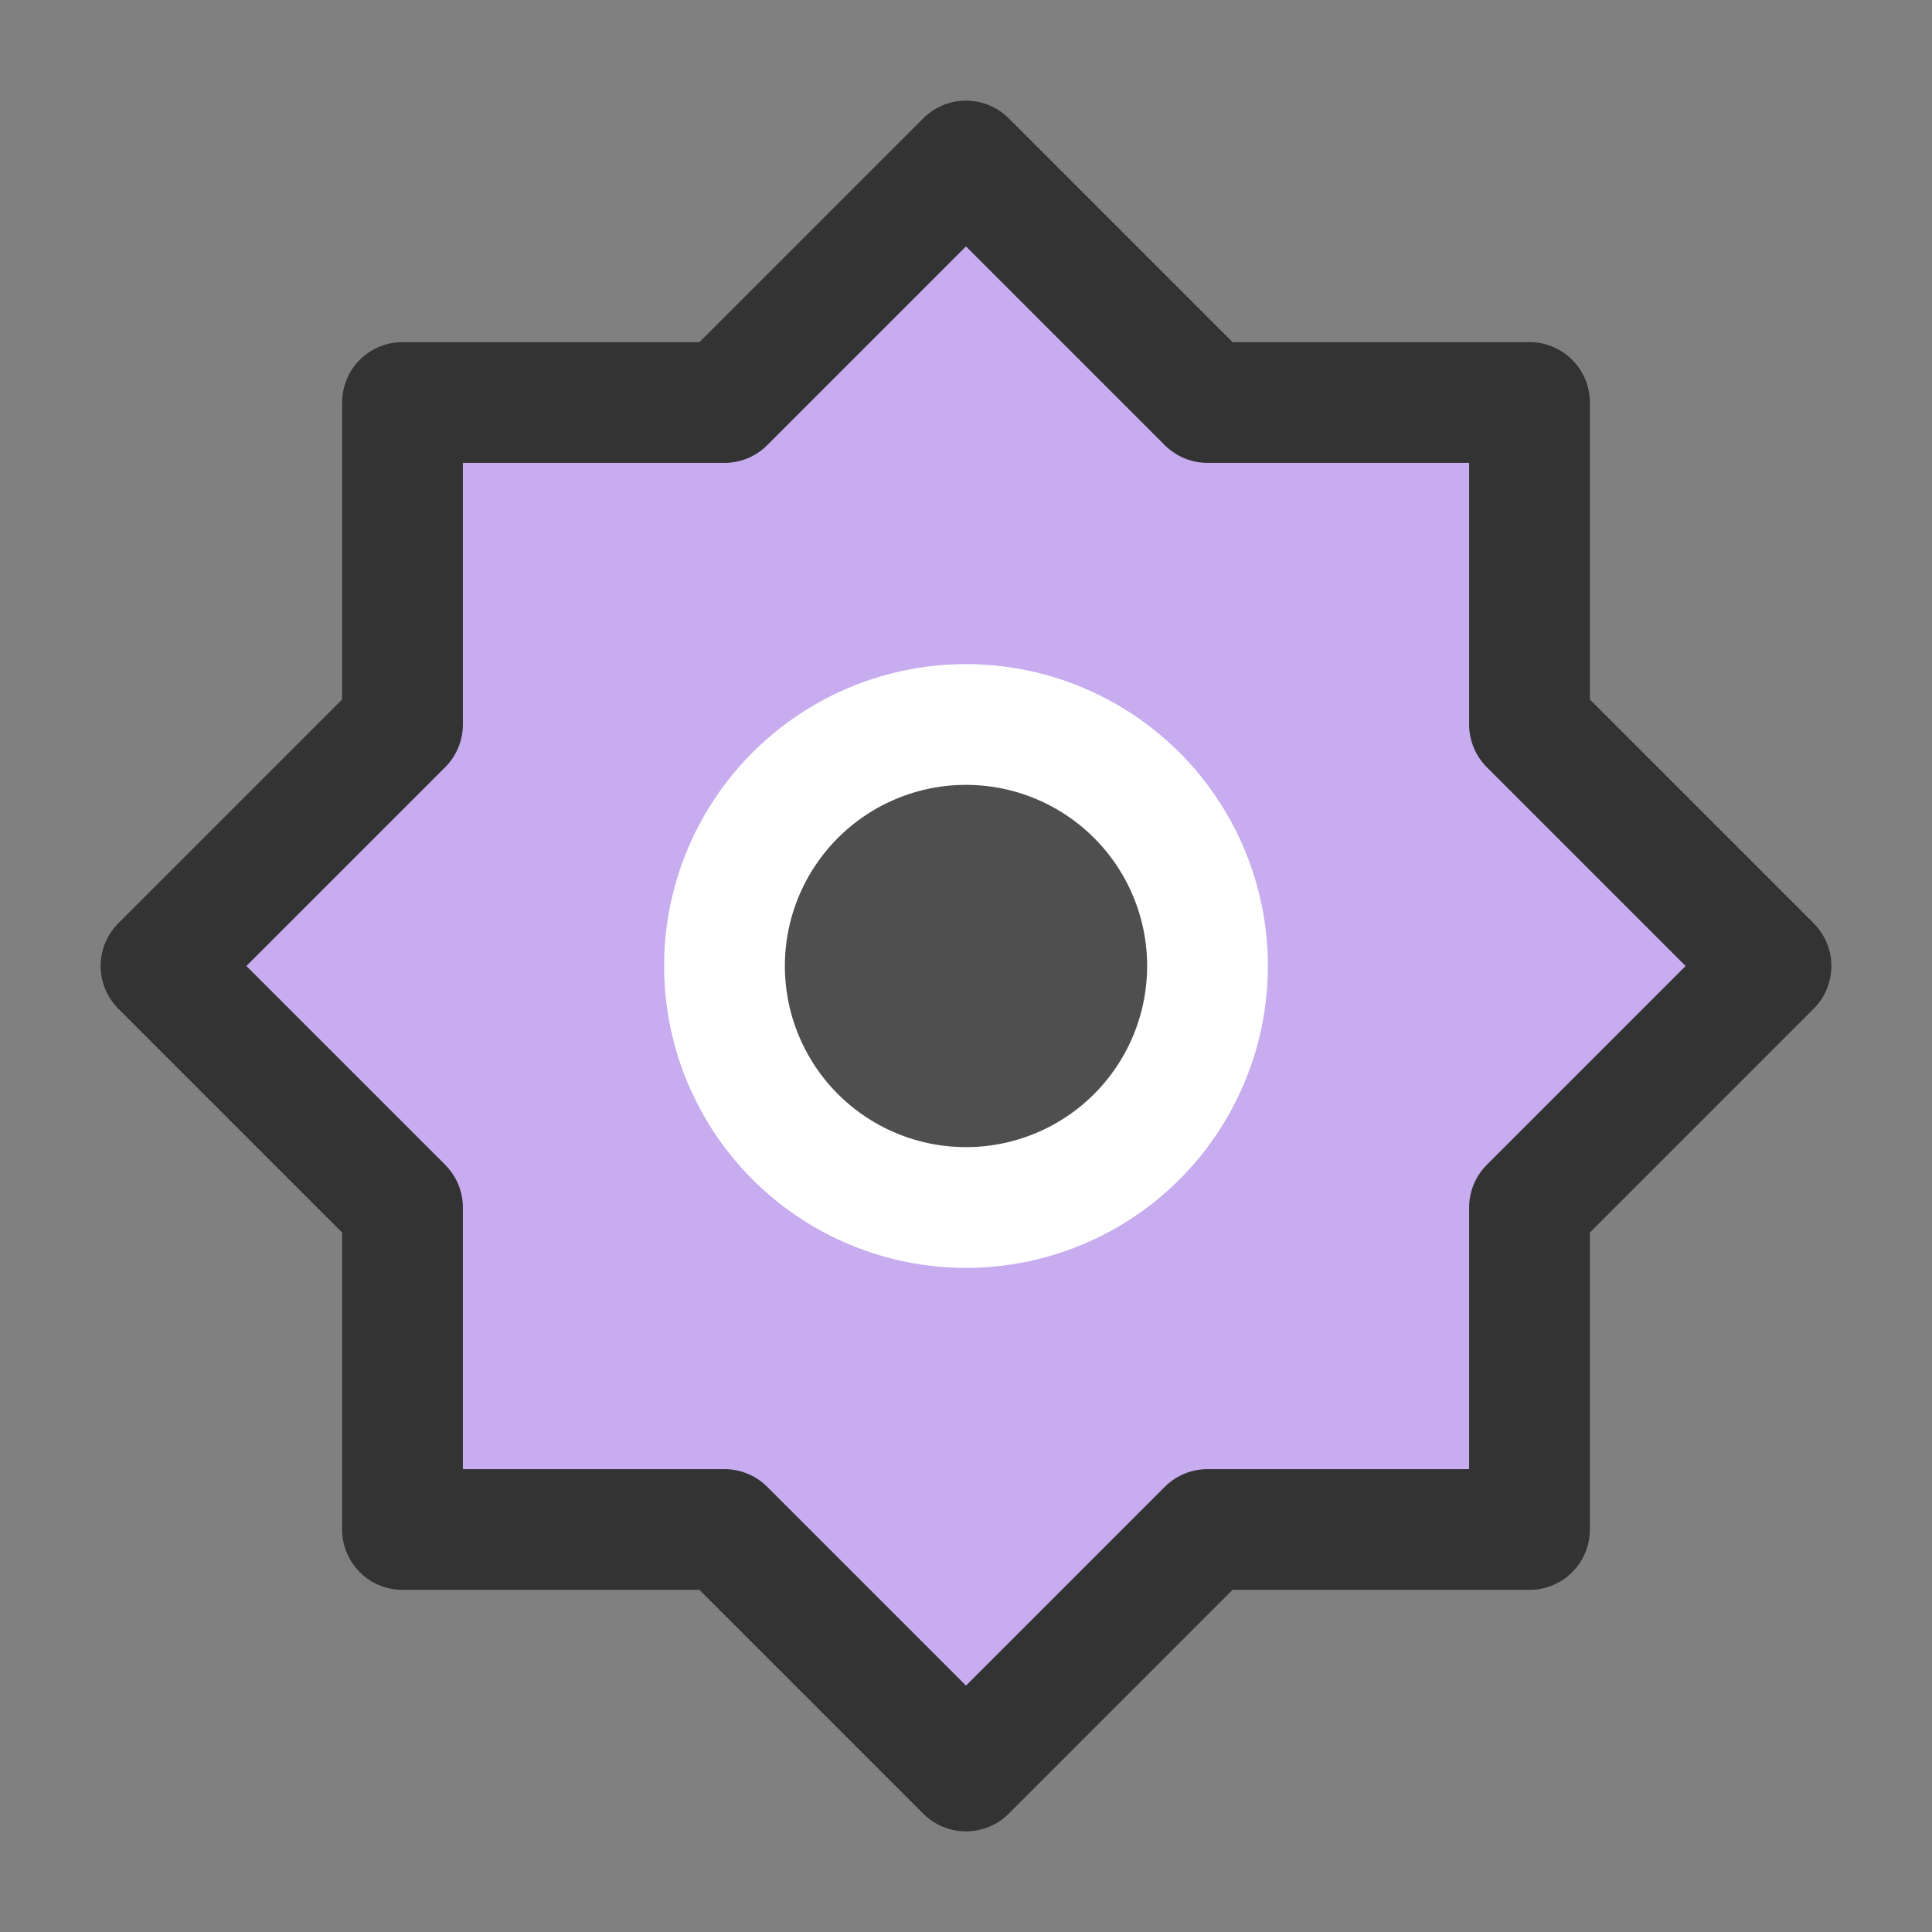 <svg viewBox="0 0 48 48" width="200" height="200" fill="none" xmlns="http://www.w3.org/2000/svg"><rect x="0" y="0" width="48" height="48" fill="#808080" stroke="none"/><path d="M24 4l-6 6h-8v8l-6 6 6 6v8h8l6 6 6-6h8v-8l6-6-6-6v-8h-8l-6-6z" fill="#C7ACEF" stroke="#333" stroke-width="3" stroke-linejoin="round"/><path d="M24 30a6 6 0 100-12 6 6 0 000 12z" fill="#4F4F4F" stroke="#FFF" stroke-width="3" stroke-linejoin="round"/></svg>